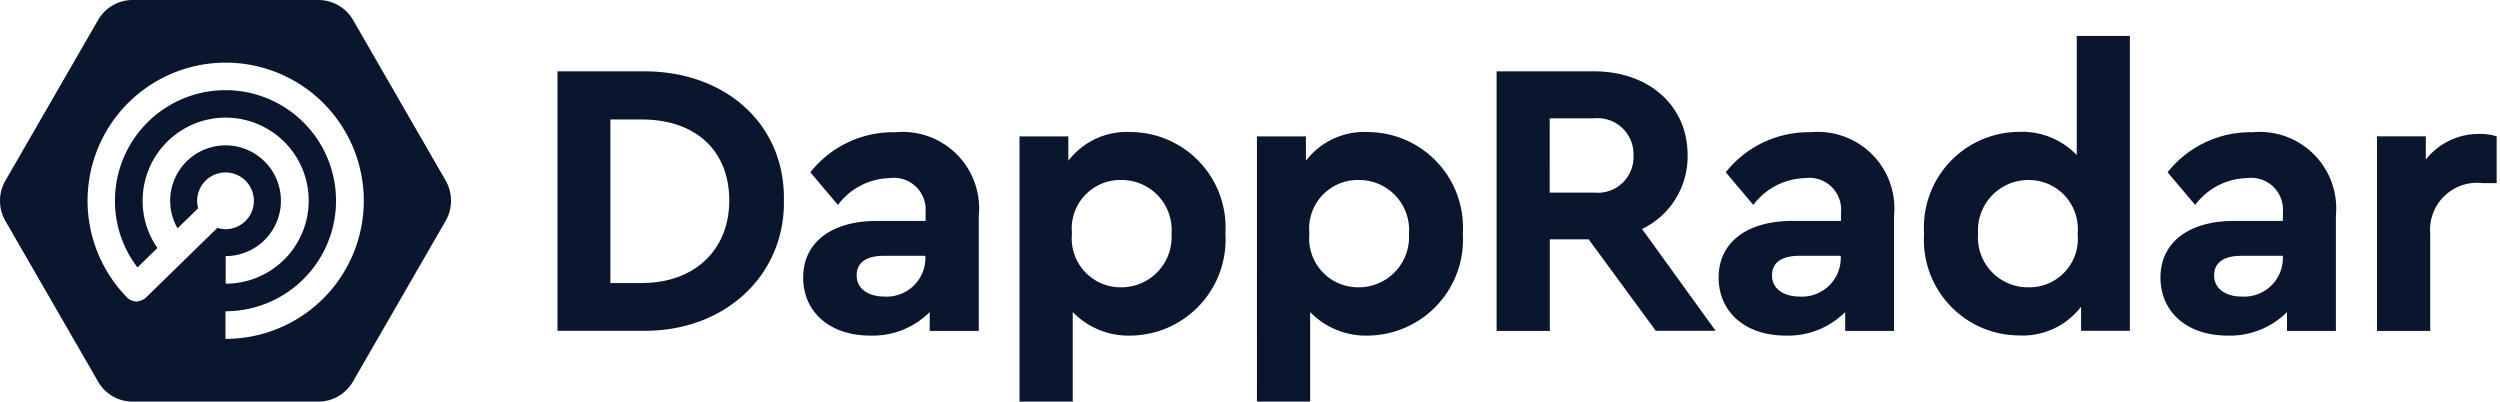 <svg width="249" height="40" fill="none" xmlns="http://www.w3.org/2000/svg"><g clip-path="url(#clip0)"><path d="M44.396 17.996L35.15 1.963A3.998 3.998 0 0031.708 0H13.214a3.975 3.975 0 00-3.441 1.987L.526 18.013a4.011 4.011 0 000 3.974l9.247 16.026A3.955 3.955 0 0013.213 40h18.493a3.975 3.975 0 003.442-1.987l9.246-16.026a4.043 4.043 0 00.002-3.991zM22.46 33.749v-2.748a11.01 11.01 0 10-11.011-11.01 10.874 10.874 0 002.244 6.642l1.987-1.935a8.166 8.166 0 01-1.473-4.712 8.27 8.27 0 118.27 8.27v-2.748a5.515 5.515 0 10-4.793-2.766l2.055-2.004a2.637 2.637 0 01-.102-.736 2.825 2.825 0 112.825 2.825 2.555 2.555 0 01-.805-.138l-7.106 6.934a1.073 1.073 0 01-.222.17c-.018.018-.051.018-.069.034a.794.794 0 01-.17.087c-.034.017-.07.017-.103.033l-.155.051a.219.219 0 00-.096.02c-.051 0-.102.017-.137.017-.051 0-.103-.017-.155-.017a.336.336 0 01-.12-.018l-.155-.051c-.034-.018-.069-.018-.102-.033a.697.697 0 01-.155-.087.375.375 0 01-.087-.05.98.98 0 01-.137-.12c-.018-.018-.051-.034-.069-.07a13.756 13.756 0 119.845 4.163l-.004-.003zM55.526 7.106h8.46c8.184-.086 14.212 5.207 14.092 12.843.12 7.483-5.907 13.117-14.093 12.996h-8.459V7.106zm8.408 21.08c5.206 0 8.699-3.253 8.699-8.22 0-5.017-3.408-8.064-8.699-8.064h-3.14v16.294h3.14v-.01zm33.528 4.776h-4.863V31.08a8.028 8.028 0 01-5.907 2.346c-4.108 0-6.696-2.397-6.696-5.788 0-3.492 2.825-5.634 7.329-5.634h4.862v-.856a3.166 3.166 0 00-3.592-3.407 6.62 6.62 0 00-5.138 2.671L80.71 17.16a10.531 10.531 0 018.475-3.99 7.618 7.618 0 018.303 8.303v11.49h-.025zm-5.3-7.483h-4.135c-1.73 0-2.705.667-2.705 1.951s1.096 2.107 2.774 2.107a3.857 3.857 0 004.075-3.836l-.01-.222zm20.486 7.947a7.745 7.745 0 01-5.804-2.346V40h-5.301V13.583h4.863v2.428a7.345 7.345 0 016.242-2.86 9.505 9.505 0 018.865 6.306 9.517 9.517 0 01.537 3.796 9.578 9.578 0 01-2.522 7.1 9.565 9.565 0 01-6.88 3.073zm-.981-15.497a4.828 4.828 0 00-3.648 1.56 4.838 4.838 0 00-1.25 3.766 4.865 4.865 0 004.898 5.36 5.012 5.012 0 004.731-3.31c.233-.646.33-1.332.287-2.017a4.983 4.983 0 00-5.012-5.36h-.006zm24.629 15.497a7.75 7.75 0 01-5.805-2.346V40h-5.3V13.583h4.878v2.428a7.34 7.34 0 016.227-2.86 9.513 9.513 0 018.864 6.306 9.5 9.5 0 01.537 3.796 9.56 9.56 0 01-2.522 7.1 9.572 9.572 0 01-6.879 3.073zm-.982-15.497a4.835 4.835 0 00-4.898 5.326 4.865 4.865 0 004.898 5.36 5.008 5.008 0 005.018-5.327 4.973 4.973 0 00-5.012-5.36h-.006zm29.614 15.033l-6.696-9.126h-3.87v9.126h-5.3V7.106h9.709c5.411 0 9.315 3.373 9.315 8.34a8.01 8.01 0 01-4.536 7.363l7.328 10.138h-5.95v.015zM154.347 19.18h4.422a3.558 3.558 0 003.927-3.716 3.587 3.587 0 00-2.426-3.506 3.585 3.585 0 00-1.501-.175h-4.417l-.005 7.397zm34.295 13.783h-4.863V31.08a8.023 8.023 0 01-5.907 2.346c-4.108 0-6.696-2.397-6.696-5.788 0-3.492 2.825-5.634 7.328-5.634h4.863v-.856a3.168 3.168 0 00-3.596-3.407 6.622 6.622 0 00-5.138 2.671l-2.748-3.253a10.528 10.528 0 018.459-3.989 7.616 7.616 0 018.304 8.304v11.49l-.006-.002zm-5.301-7.483h-4.144c-1.729 0-2.705.667-2.705 1.951s1.096 2.107 2.774 2.107a3.856 3.856 0 004.075-3.836v-.222zm28.795-21.9v29.366h-4.862v-2.397a7.342 7.342 0 01-6.233 2.86 9.517 9.517 0 01-9.402-10.138 9.524 9.524 0 012.52-7.091 9.522 9.522 0 016.882-3.046 7.543 7.543 0 015.805 2.313V3.579h5.29zm-10.102 14.35a5.012 5.012 0 00-4.731 3.31 5.013 5.013 0 00-.287 2.016 4.963 4.963 0 001.327 3.786 4.966 4.966 0 003.691 1.573 4.828 4.828 0 003.648-1.56 4.838 4.838 0 001.25-3.766 4.885 4.885 0 00-2.907-4.953 4.88 4.88 0 00-1.991-.406zm30.614 15.033h-4.862V31.08a8.027 8.027 0 01-5.907 2.346c-4.109 0-6.696-2.397-6.696-5.788 0-3.492 2.825-5.634 7.328-5.634h4.863v-.856a3.168 3.168 0 00-3.597-3.407 6.617 6.617 0 00-5.137 2.671l-2.749-3.253a10.54 10.54 0 018.459-3.989 7.62 7.62 0 017.889 5.005 7.602 7.602 0 01.415 3.3v11.49l-.006-.003zm-5.274-7.483h-4.142c-1.73 0-2.706.667-2.706 1.951s1.096 2.107 2.774 2.107a3.856 3.856 0 004.076-3.836l-.002-.222zm21.285-7.242h-1.403a4.682 4.682 0 00-5.206 5.051v9.674h-5.301V13.58h4.863v2.312a6.702 6.702 0 015.326-2.552 5.339 5.339 0 011.729.24v4.658h-.008z" fill="#09162E"/></g><defs><clipPath id="clip0"><path fill="#fff" d="M0 0h248.677v40H0z"/></clipPath></defs></svg>